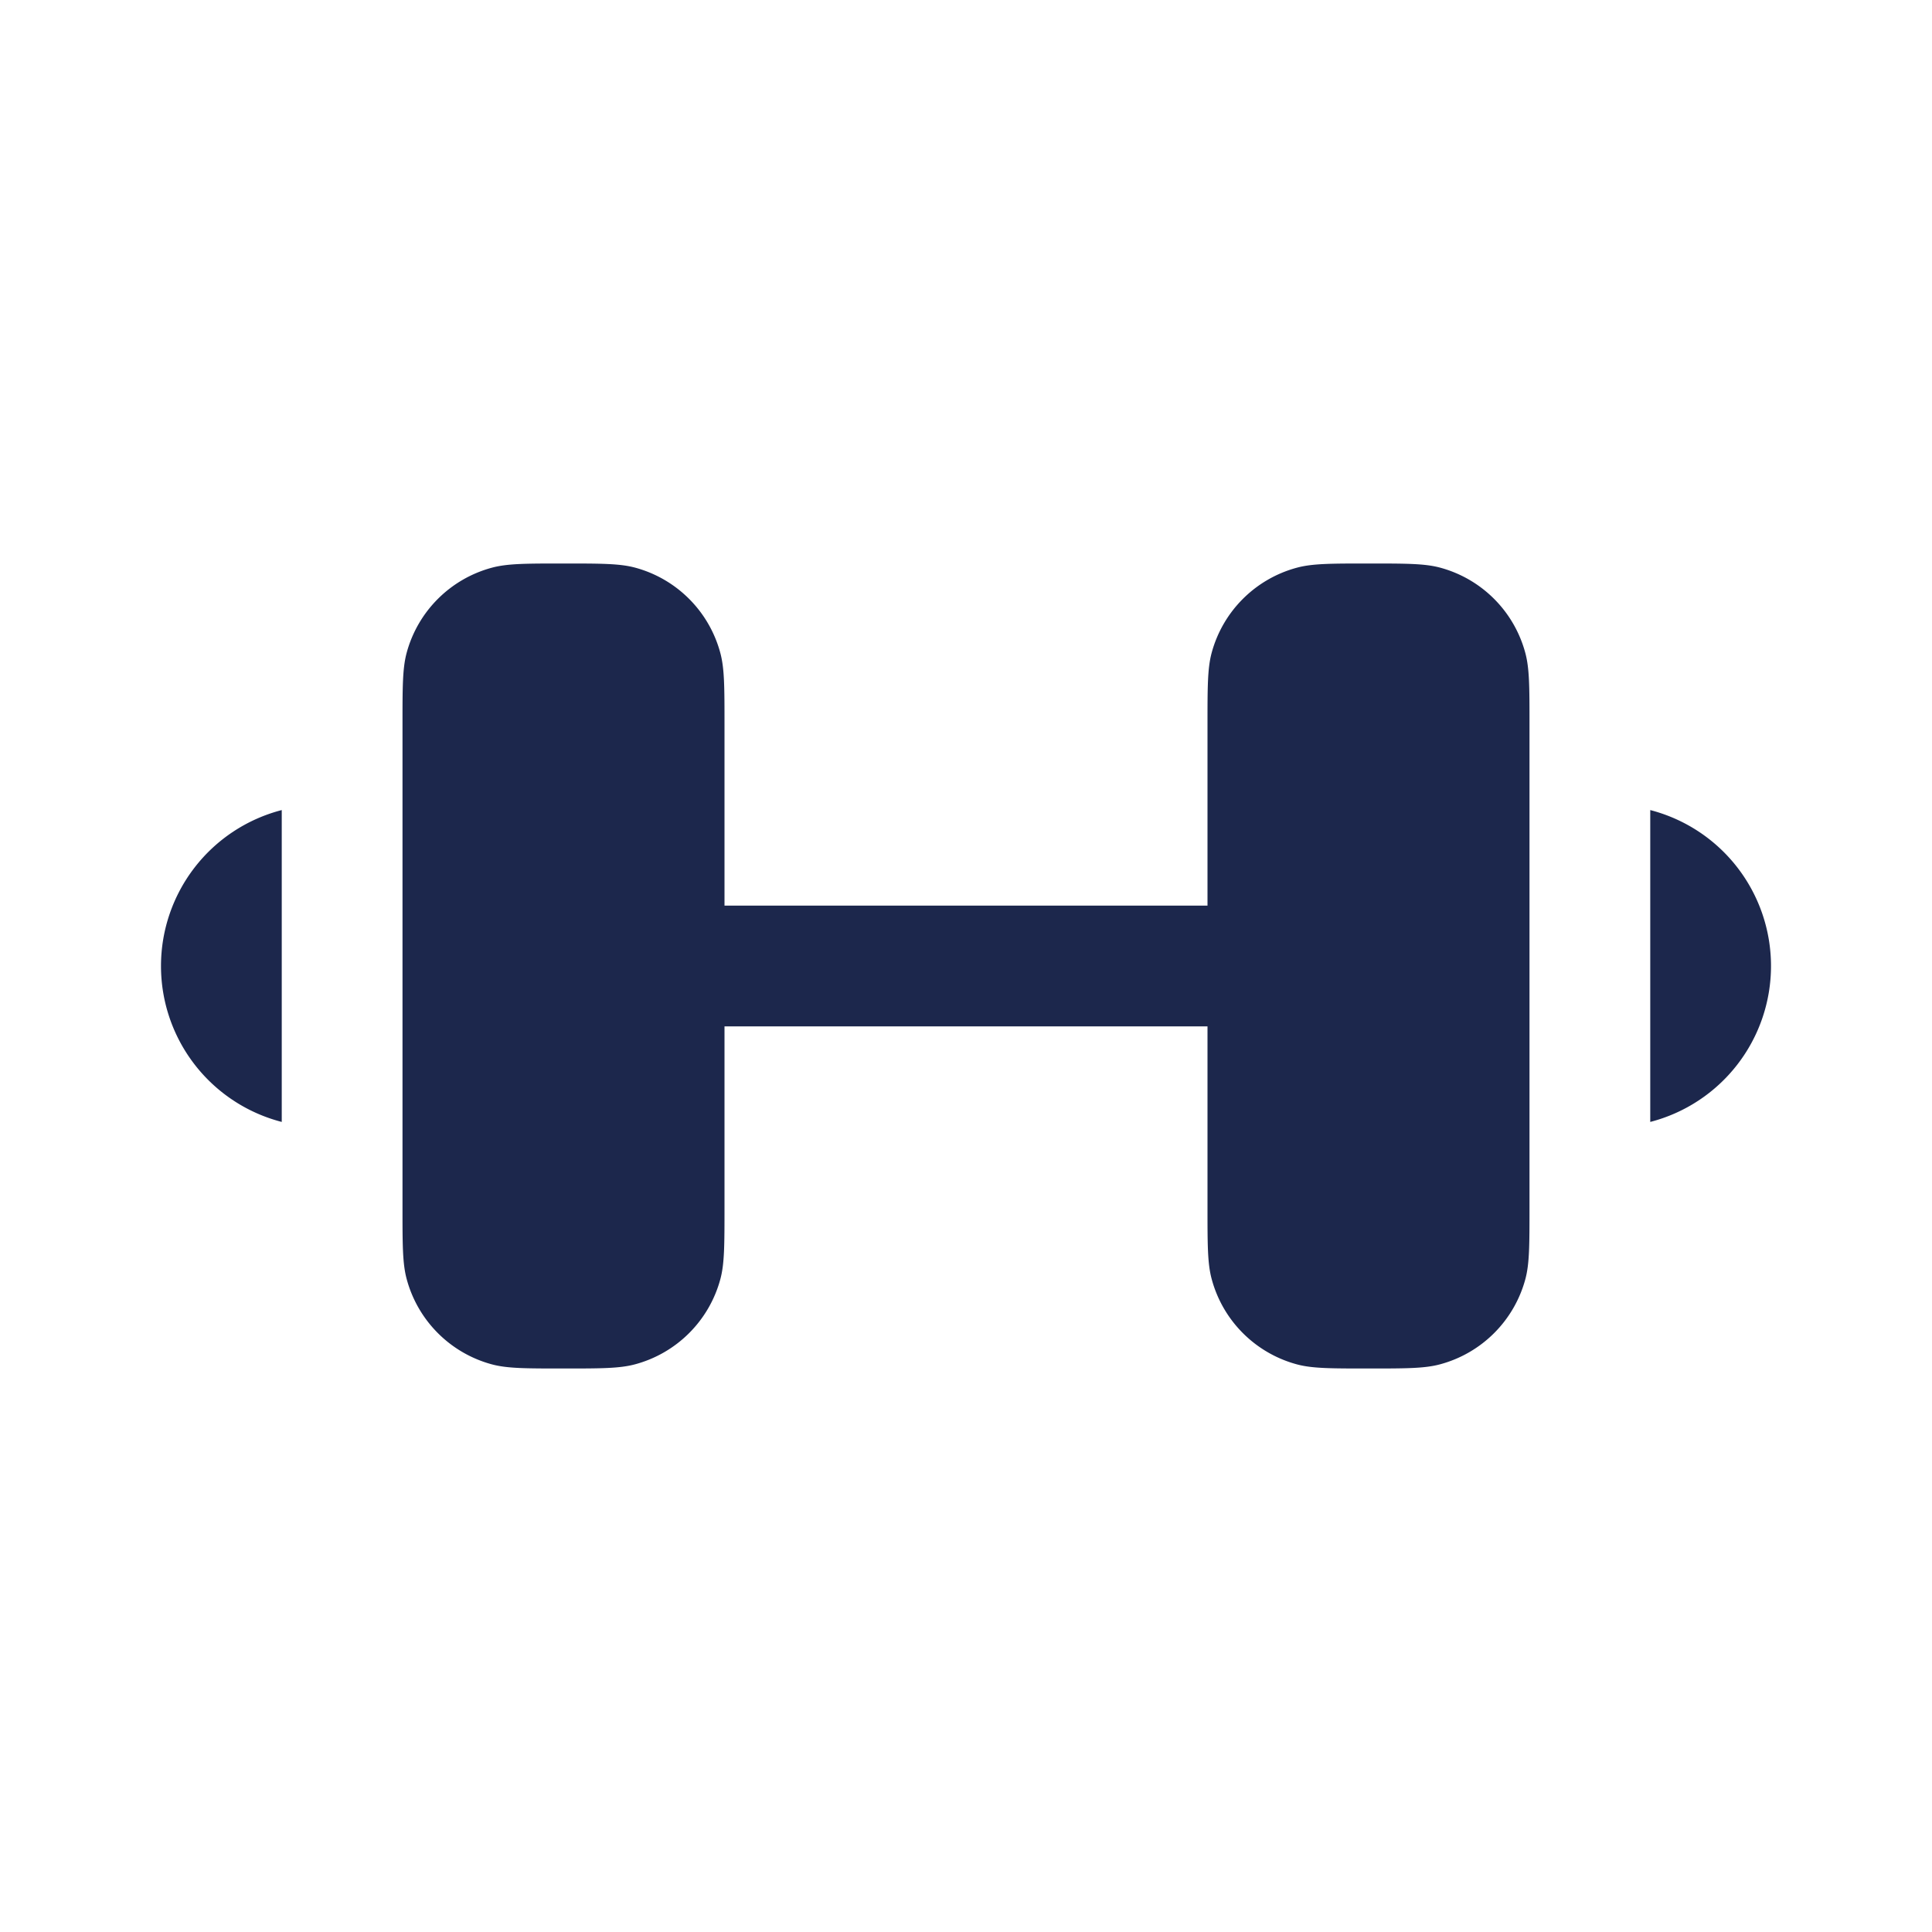 <svg xmlns="http://www.w3.org/2000/svg" width="24" height="24" fill="none">
  <path fill="#1C274C" d="M2 12a2 2 0 0 1 1.5-1.937v3.874A2 2 0 0 1 2 12Zm20 0a2 2 0 0 1-1.5 1.937v-3.874A2 2 0 0 1 22 12Zm-3-3v6c0 .465 0 .697-.051.888a1.5 1.5 0 0 1-1.06 1.06C17.697 17 17.464 17 17 17s-.698 0-.888-.051a1.5 1.5 0 0 1-1.06-1.06C15 15.697 15 15.464 15 15v-2.25H9V15c0 .465 0 .697-.051.888a1.5 1.5 0 0 1-1.06 1.06C7.696 17 7.464 17 7 17s-.697 0-.888-.051a1.5 1.5 0 0 1-1.06-1.06C5 15.697 5 15.464 5 15V9c0-.465 0-.697.051-.888a1.5 1.5 0 0 1 1.06-1.06C6.304 7 6.536 7 7 7s.697 0 .888.051a1.5 1.5 0 0 1 1.06 1.06C9 8.304 9 8.536 9 9v2.25h6V9c0-.465 0-.697.051-.888a1.5 1.5 0 0 1 1.06-1.06C16.303 7 16.536 7 17 7s.698 0 .888.051a1.5 1.5 0 0 1 1.06 1.06C19 8.304 19 8.536 19 9Z"/>
</svg>
